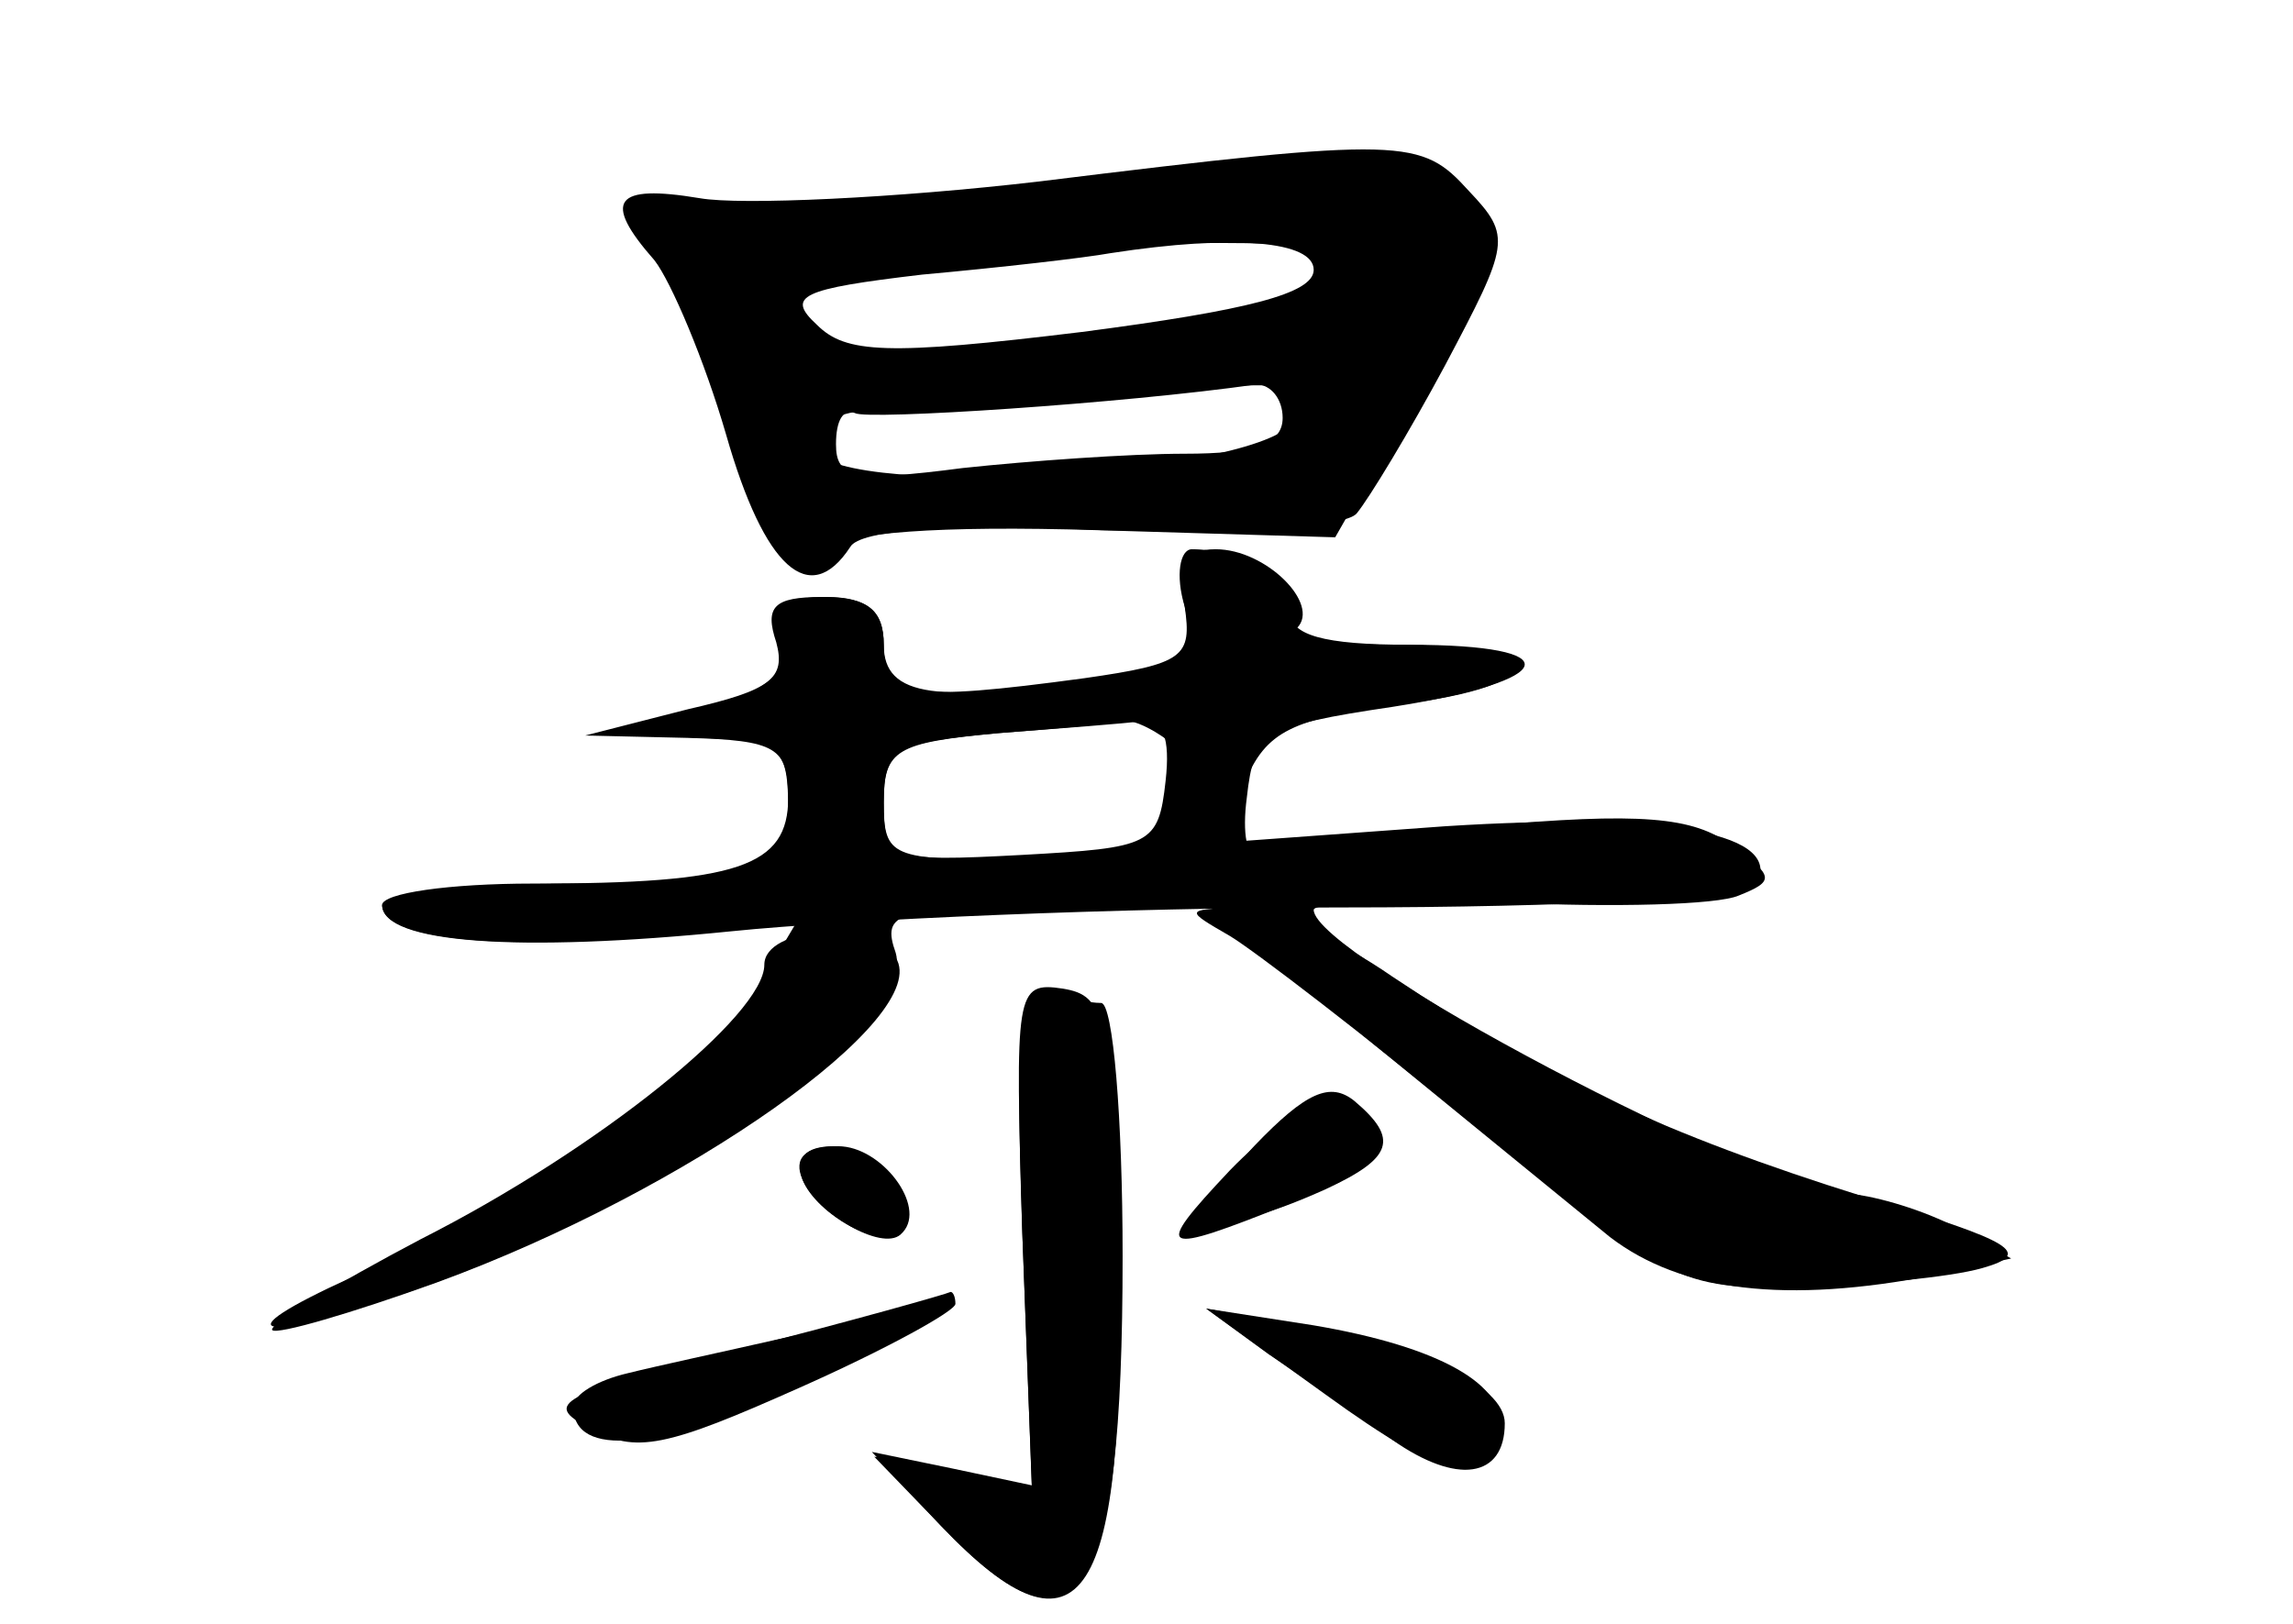 <?xml version="1.0" standalone="no"?>
<!DOCTYPE svg PUBLIC "-//W3C//DTD SVG 20010904//EN"
 "http://www.w3.org/TR/2001/REC-SVG-20010904/DTD/svg10.dtd">
<svg version="1.0" xmlns="http://www.w3.org/2000/svg"
 width="96pt" height="68pt" viewBox="0 0 96 68"
 preserveAspectRatio="xMidYMid meet">
<g transform="translate(0,68) scale(0.1,-0.1)" fill="#000000" stroke="none">
<g id="part-0" class="char-part">
  <path d="M435 604 c-60 -7 -125 -10 -142 -7 -36 6 -41 -1 -19 -26 7 -9 21 -42
30 -73 16 -56 35 -73 52 -47 4 7 41 10 105 7 57 -1 102 1 107 7 5 6 22 34 37
62 27 51 28 54 10 73 -20 22 -26 23 -180 4z m115 -37 c0 -10 -28 -17 -97 -26
-82 -10 -99 -9 -111 3 -13 12 -7 15 44 21 33 3 68 7 79 9 52 8 85 5 85 -7z
m-13 -62 c0 -11 -12 -15 -41 -15 -23 0 -65 -3 -93 -6 -46 -6 -53 -4 -53 10 0
10 3 15 8 13 5 -3 112 4 168 12 6 0 11 -6 11 -14z"/>
  <path d="M496 426 c5 -21 1 -24 -33 -29 -71 -12 -93 -9 -93 13 0 14 -7 20 -24
20 -18 0 -23 -4 -19 -18 3 -14 -4 -21 -34 -29 l-38 -10 38 -2 c34 -1 37 -3 37
-31 l0 -30 -85 0 c-47 0 -85 -4 -85 -9 0 -14 47 -19 113 -13 l60 5 -19 -32
c-18 -31 -87 -79 -167 -116 -55 -25 -40 -28 27 -5 104 36 210 110 201 141 -6
17 0 19 63 19 l69 0 69 -58 c38 -31 82 -67 98 -80 30 -23 74 -28 136 -16 l32
7 -23 13 c-13 7 -33 13 -44 14 -37 1 -225 100 -225 119 0 3 36 5 81 3 44 -2
88 -1 97 3 15 6 15 8 -3 21 -16 12 -38 14 -105 8 -47 -3 -89 -9 -93 -11 -5 -3
-7 8 -5 23 3 27 7 30 61 38 70 11 75 26 7 26 -36 0 -50 4 -50 14 0 13 -20 26
-41 26 -5 0 -7 -11 -3 -24z m-10 -54 c7 -4 8 -15 3 -29 -7 -20 -15 -23 -64
-23 -52 0 -55 1 -55 24 0 22 5 25 48 29 26 2 49 4 52 5 3 1 10 -2 16 -6z"/>
  <path d="M428 164 l4 -106 -33 7 -34 7 29 -31 c59 -62 78 -32 74 115 -3 99 -5
107 -23 110 -20 3 -20 -1 -17 -102z"/>
  <path d="M525 200 c-31 -33 -19 -40 30 -18 28 13 31 21 12 37 -10 8 -20 4 -42
-19z"/>
  <path d="M336 186 c6 -14 33 -30 41 -23 9 10 -11 37 -28 37 -12 0 -16 -5 -13
-14z"/>
  <path d="M325 119 c-22 -5 -50 -11 -62 -14 -13 -3 -23 -9 -23 -14 0 -22 36
-18 93 8 64 30 62 36 -8 20z"/>
  <path d="M555 96 c51 -37 68 -40 73 -15 3 19 -25 35 -78 44 l-45 7 50 -36z"/>
</g>
<g id="part-1" class="char-part">
  <path d="M440 600 c-30 -5 -84 -9 -120 -9 -49 -1 -61 -4 -48 -12 10 -5 22 -29
28 -52 19 -73 29 -91 45 -77 9 7 48 10 114 8 l100 -3 36 63 c35 61 36 64 18
78 -19 14 -83 16 -173 4z m120 -27 c0 -17 -16 -28 -40 -29 -14 -1 -62 -5 -107
-9 -80 -8 -83 -7 -83 13 0 18 7 21 53 25 104 7 177 7 177 0z m-18 -69 c-14
-24 -202 -34 -202 -10 0 15 15 17 168 24 37 2 42 0 34 -14z"/>
</g>
<g id="part-2" class="char-part">
  <path d="M496 426 c3 -21 0 -24 -42 -30 -74 -10 -84 -8 -84 14 0 15 -7 20 -26
20 -20 0 -24 -4 -19 -19 4 -15 -2 -20 -37 -28 l-43 -11 43 -1 c37 -1 42 -4 42
-25 0 -29 -21 -36 -107 -36 -35 0 -63 -4 -63 -9 0 -16 57 -20 146 -11 49 5
164 10 256 10 94 0 169 4 173 9 13 22 -36 31 -130 25 l-96 -7 12 25 c9 22 20
27 65 33 65 8 62 25 -3 25 -26 0 -43 3 -40 7 10 10 -13 33 -34 33 -13 0 -17
-6 -13 -24z m-8 -73 c-3 -27 -6 -28 -60 -31 -56 -3 -58 -2 -58 22 0 23 5 25
48 29 26 2 53 4 60 5 9 1 12 -7 10 -25z"/>
</g>
<g id="part-3" class="char-part">
  <path d="M515 288 c10 -6 57 -42 103 -80 80 -65 85 -68 135 -67 29 1 63 4 77
8 21 6 14 11 -50 30 -83 26 -134 50 -197 92 -23 16 -52 29 -65 29 -22 -1 -22
-1 -3 -12z"/>
  <path d="M320 276 c0 -21 -69 -77 -144 -115 -36 -19 -64 -36 -62 -38 2 -2 33
7 69 20 104 38 208 111 192 136 -10 16 -55 13 -55 -3z"/>
</g>
<g id="part-4" class="char-part">
  <path d="M428 164 l4 -107 -33 7 -33 6 29 -30 c57 -59 75 -32 75 114 0 58 -4
106 -9 106 -5 0 -15 2 -23 5 -11 4 -13 -14 -10 -101z"/>
  <path d="M515 190 c-33 -35 -30 -36 25 -14 23 9 39 22 37 28 -7 22 -33 16 -62
-14z"/>
  <path d="M336 186 c6 -15 34 -30 42 -22 10 11 -9 36 -27 36 -14 0 -19 -5 -15
-14z"/>
  <path d="M310 115 c-77 -19 -83 -23 -63 -33 19 -11 32 -8 88 17 36 16 65 32
65 35 0 3 -1 5 -2 5 -2 -1 -41 -12 -88 -24z"/>
  <path d="M531 113 c15 -10 38 -26 52 -36 27 -19 47 -16 47 7 0 16 -36 33 -87
41 l-38 7 26 -19z"/>
</g>
</g>
</svg>